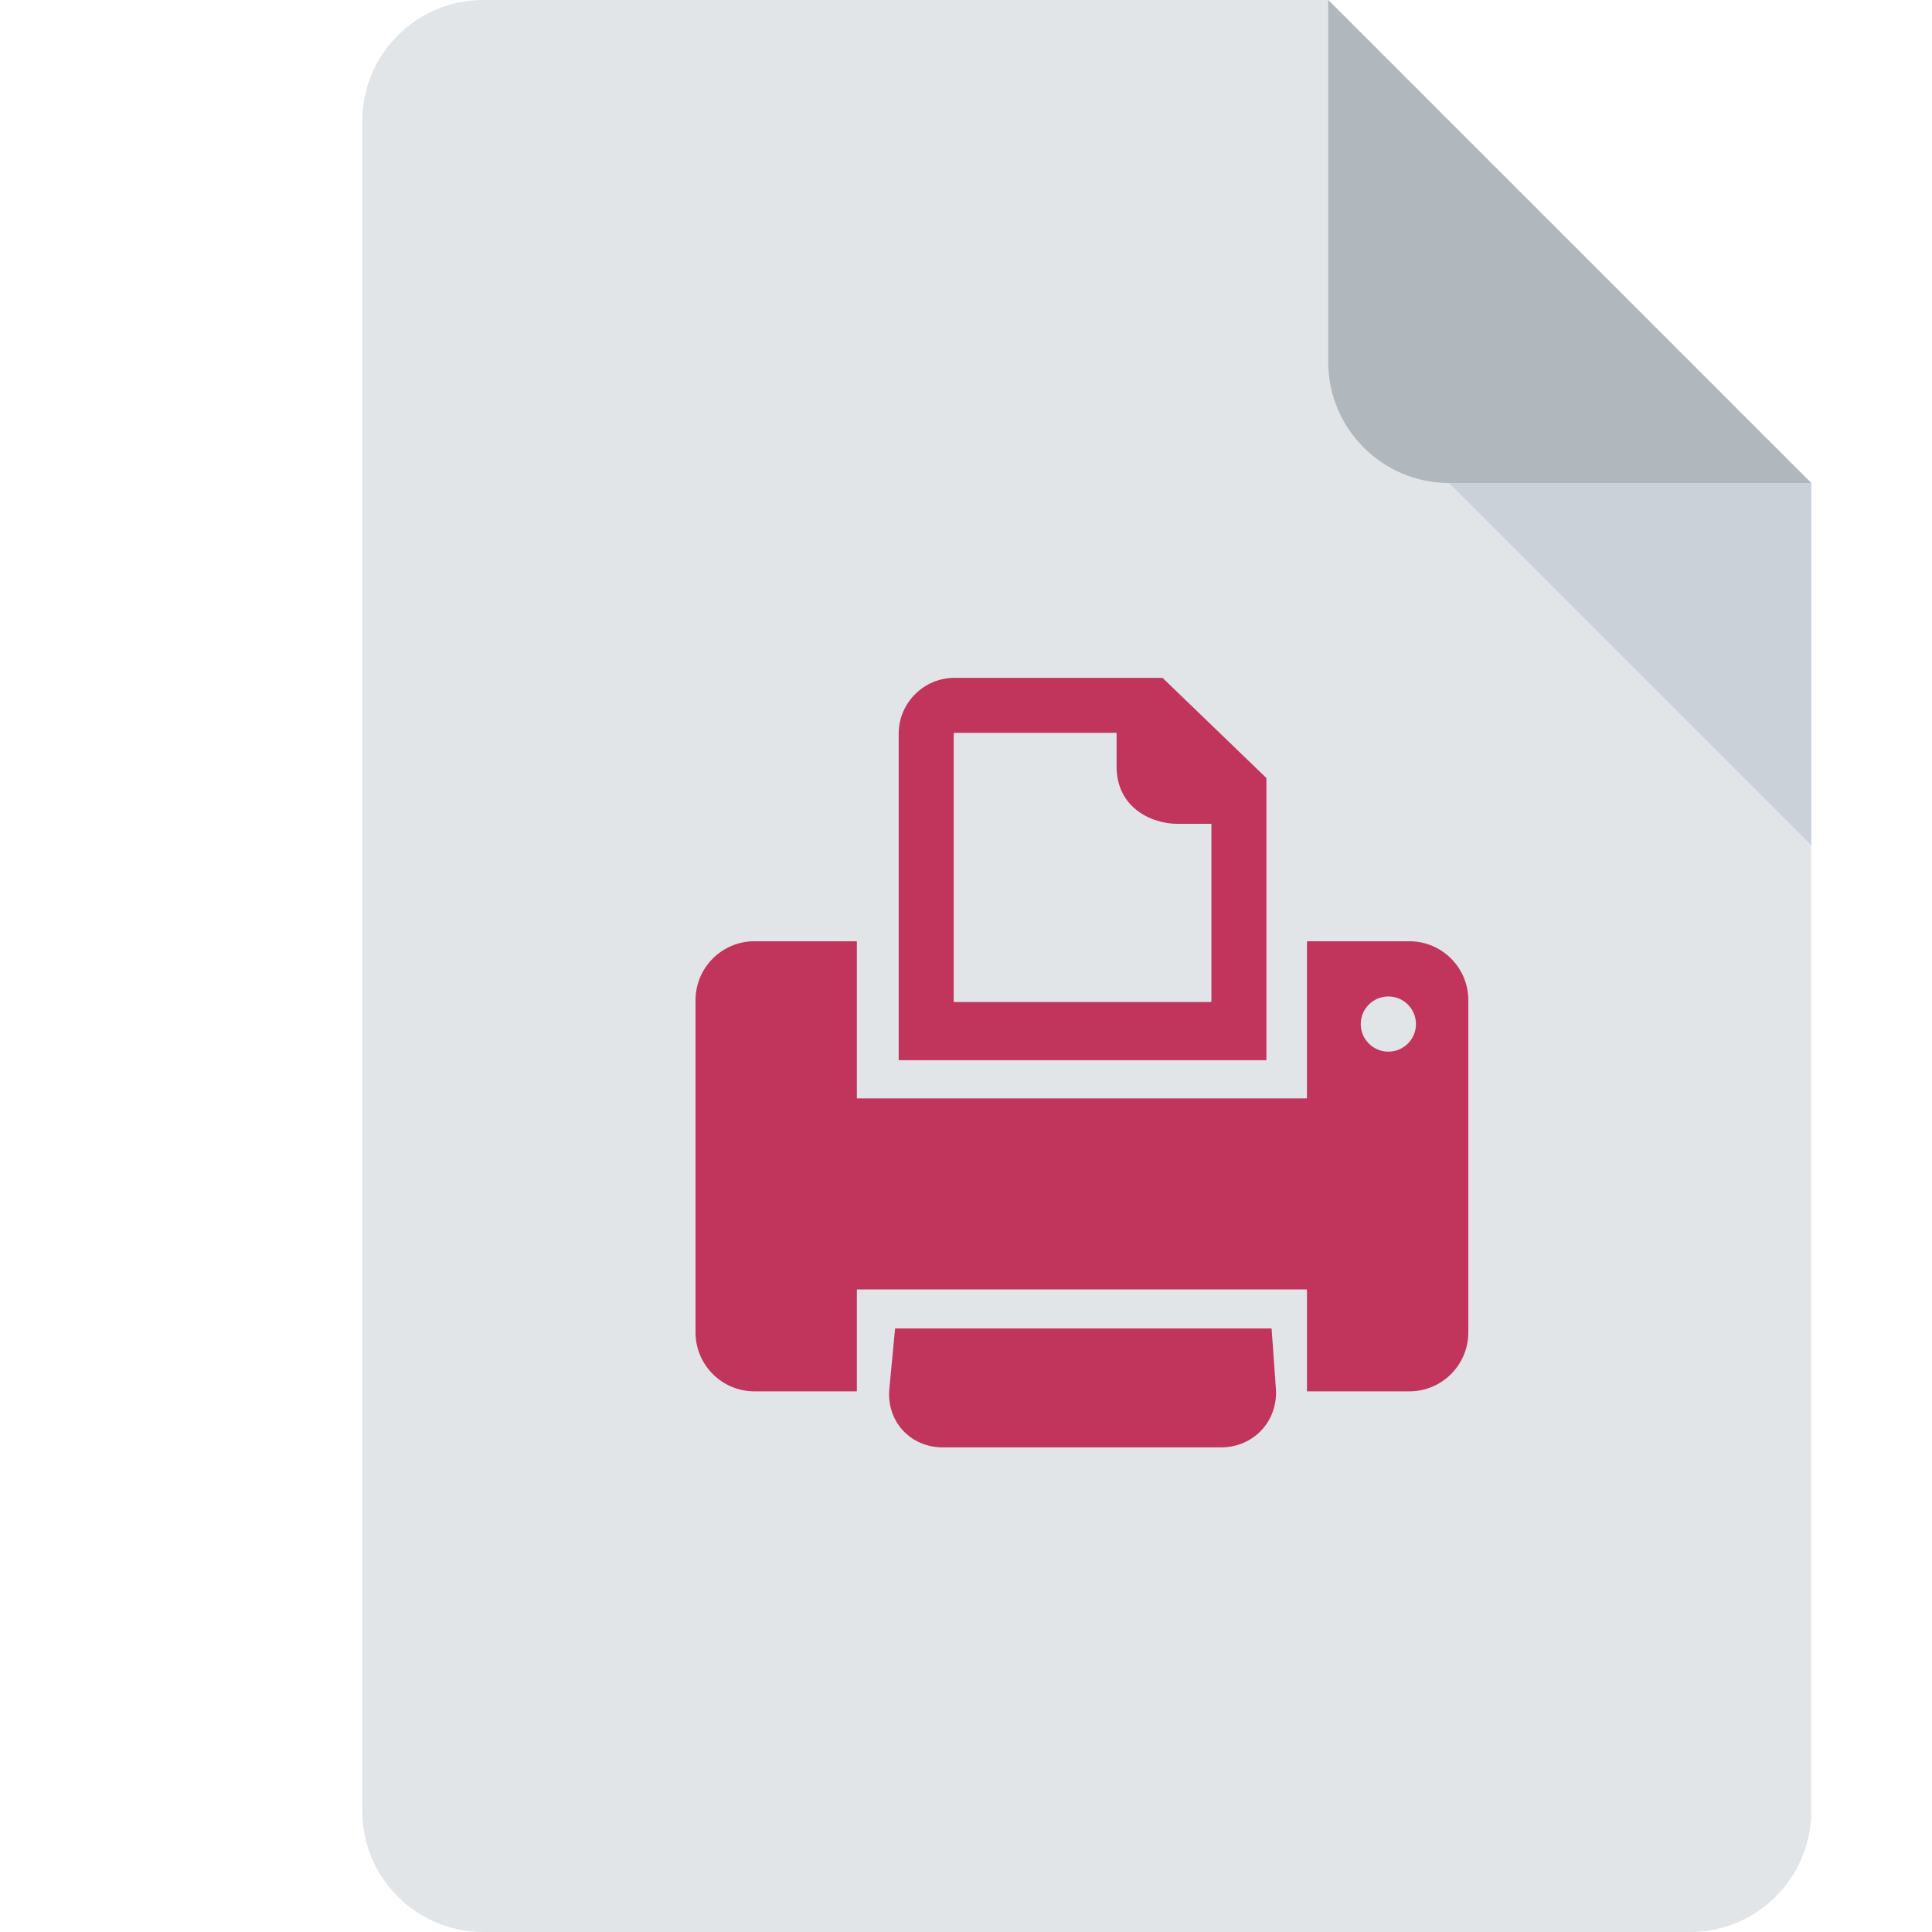 <svg width="100" height="100" viewBox="0 0 100 100" fill="none" xmlns="http://www.w3.org/2000/svg">
<path d="M25 0C21.562 0 18.75 2.812 18.75 6.25V93.75C18.75 97.188 21.562 100 25 100H87.5C90.938 100 93.75 97.188 93.75 93.75V25L68.75 0H25Z" fill="#E2E5E7"/>
<path d="M75 25H93.75L68.75 0V18.75C68.75 22.188 71.562 25 75 25Z" fill="#B0B7BD"/>
<path d="M93.75 43.75L75 25H93.75V43.75Z" fill="#CAD1D8"/>
<path d="M46.33 68.762L46.033 71.877C45.873 73.555 47.109 74.915 48.795 74.915H63.204C64.89 74.915 66.159 73.553 66.039 71.871L65.817 68.761H46.33V68.762Z" fill="#C1345C"/>
<path d="M76 68.964V51.771C76 50.086 74.633 48.719 72.948 48.719H67.649V56.852H44.351V48.719H39.052C37.367 48.719 36 50.086 36 51.771V68.964C36 70.65 37.367 72.016 39.052 72.016H44.351V66.741H67.648V72.016H72.947C74.633 72.016 76 70.65 76 68.964ZM71.862 54.433C71.073 54.433 70.432 53.794 70.432 53.005C70.432 52.216 71.073 51.577 71.862 51.577C72.65 51.577 73.29 52.216 73.29 53.005C73.29 53.794 72.65 54.433 71.862 54.433Z" fill="#C1345C"/>
<path d="M65.549 40.965V40.27L60.171 35.084H59.401C59.4 35.084 59.4 35.084 59.4 35.084C59.398 35.084 59.398 35.084 59.398 35.084H49.413C47.815 35.084 46.516 36.382 46.516 37.977V54.874H65.549V41.02C65.549 41.002 65.55 40.984 65.549 40.965ZM62.702 51.821C62.702 51.847 62.682 51.865 62.654 51.865H49.413C49.384 51.865 49.363 51.847 49.363 51.821V37.976C49.363 37.95 49.385 37.931 49.413 37.931H57.794V39.672C57.794 41.849 59.662 42.64 60.92 42.64H62.702C62.702 42.64 62.702 51.821 62.702 51.821Z" fill="#C1345C"/>
</svg>
